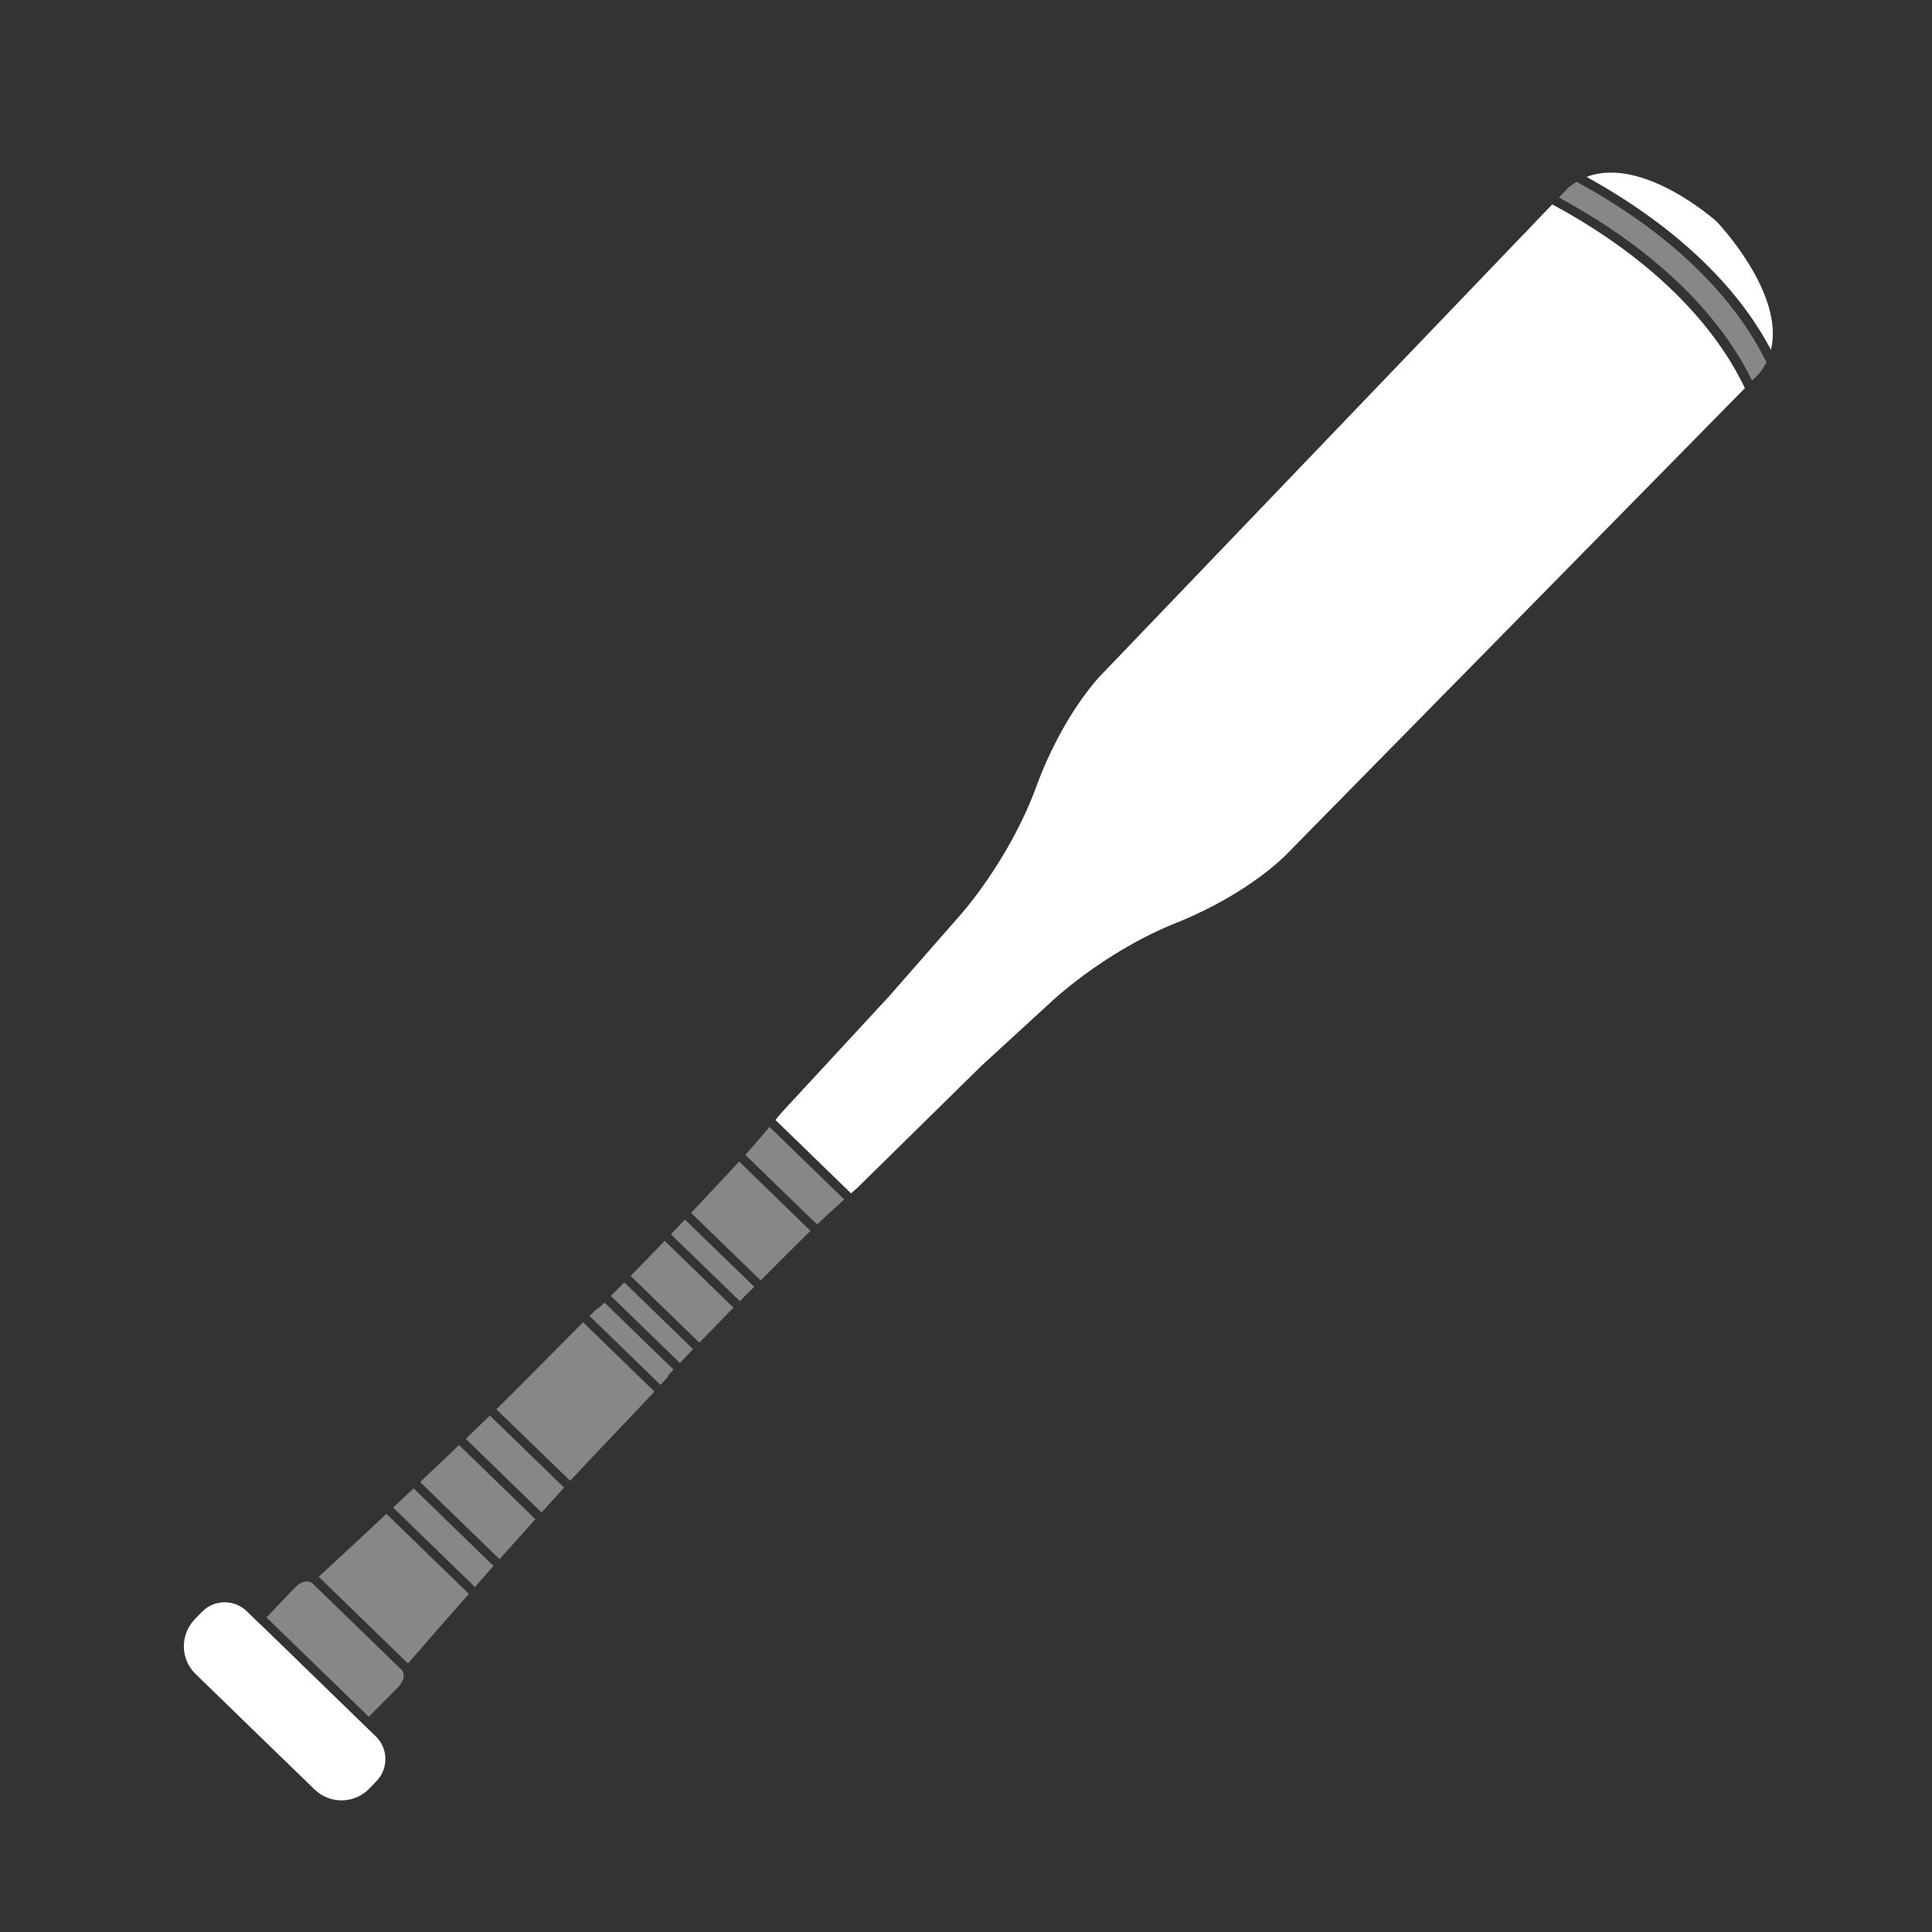 <svg width="128" height="128" viewBox="0 0 128 128" fill="none" xmlns="http://www.w3.org/2000/svg">
<rect x="0" y="0" width="128" height="128" fill="#333333" stroke="none"/>
<path d="M117.33 23.18C118.26 19.395 113.735 14.68 113.735 14.68C113.735 14.68 108.86 10.295 105.115 11.72C112.36 15.725 115.755 20.165 117.33 23.18Z" fill="white"/>
<path d="M116.075 25.23L116.575 24.72C116.755 24.49 116.905 24.25 117.03 24C115.59 21.04 112.2 16.255 104.45 12.045C104.265 12.155 104.085 12.28 103.91 12.425L103.28 13.085C111.17 17.365 114.61 22.175 116.08 25.225L116.075 25.23Z" fill="#878787"/>
<path d="M24.89 115.035L24.005 114.175L17.24 107.605L17.235 107.61L16.35 106.75C15.515 105.94 14.185 105.96 13.38 106.79L12.905 107.28C11.92 108.295 11.94 109.925 12.96 110.91L17.1 114.93L20.84 118.555C21.855 119.54 23.475 119.52 24.465 118.5L24.94 118.01C25.75 117.175 25.73 115.845 24.895 115.035H24.89Z" fill="white"/>
<path d="M115.6 25.71C114.2 22.75 110.805 17.84 102.84 13.54L73.005 44.665C73.005 44.665 70.48 47.155 68.65 52.135C66.82 57.11 63.555 60.7 63.555 60.7L58.915 65.995L51.775 73.72C51.775 73.72 51.645 73.88 51.375 74.2L56.385 79.065C56.695 78.785 56.85 78.65 56.85 78.65L65 70.635L69.52 66.49C69.52 66.49 73.005 63.115 77.935 61.14C82.855 59.16 85.265 56.57 85.265 56.57L115.605 25.715L115.6 25.71Z" fill="white"/>
<path d="M40.475 85.865L45.045 90.3C45.415 89.91 45.565 89.75 45.915 89.385L41.36 84.96C41.005 85.325 40.85 85.48 40.475 85.86V85.865Z" fill="#878787"/>
<path d="M25.605 100.295C24.175 101.635 22.68 103.02 21.115 104.465L27.03 110.21C28.425 108.6 29.77 107.065 31.065 105.6L25.605 100.3V100.295Z" fill="#878787"/>
<path d="M32.7 103.75L27.4 98.605C26.955 99.025 26.505 99.45 26.045 99.88L31.465 105.14C31.88 104.67 32.295 104.205 32.7 103.745V103.75Z" fill="#878787"/>
<path d="M37.37 98.555L32.455 93.785C31.935 94.29 31.4 94.8 30.855 95.325L35.88 100.205C36.385 99.645 36.885 99.095 37.37 98.56V98.555Z" fill="#878787"/>
<path d="M44.035 82.21C43.4 82.875 42.505 83.795 41.78 84.535L46.335 88.955C47.055 88.21 47.95 87.29 48.595 86.635L44.035 82.21Z" fill="#878787"/>
<path d="M48.97 76.955C48.305 77.685 46.68 79.4 45.785 80.355L50.395 84.83C51.32 83.905 52.985 82.235 53.695 81.545L48.97 76.955Z" fill="#878787"/>
<path d="M33.1 103.3C33.91 102.39 34.705 101.5 35.47 100.65L30.415 95.74C29.585 96.53 28.72 97.355 27.835 98.19L33.095 103.3H33.1Z" fill="#878787"/>
<path d="M45.375 80.795C44.955 81.24 44.925 81.285 44.45 81.775L49.015 86.205C49.495 85.72 49.535 85.69 49.97 85.255L45.375 80.795Z" fill="#878787"/>
<path d="M55.935 79.47L50.98 74.66C50.52 75.19 50.275 75.52 49.38 76.51L54.135 81.125C55.1 80.2 55.42 79.945 55.935 79.47Z" fill="#878787"/>
<path d="M40.05 86.295C38.875 87.48 40.435 85.83 39.06 87.185L43.765 91.755C45.08 90.34 43.475 91.95 44.625 90.74L40.045 86.295H40.05Z" fill="#878787"/>
<path d="M20.67 104.875C20.67 104.875 20.2 104.5 19.515 105.205C19.055 105.68 18.175 106.605 17.655 107.16L24.435 113.74C24.97 113.205 25.875 112.295 26.34 111.82C27.025 111.115 26.64 110.665 26.64 110.665L20.675 104.875H20.67Z" fill="#878787"/>
<path d="M32.885 93.365L37.775 98.11C38.73 97.065 42.475 93.145 43.36 92.195L38.635 87.605C37.71 88.515 33.91 92.38 32.89 93.365H32.885Z" fill="#878787"/>
</svg>
